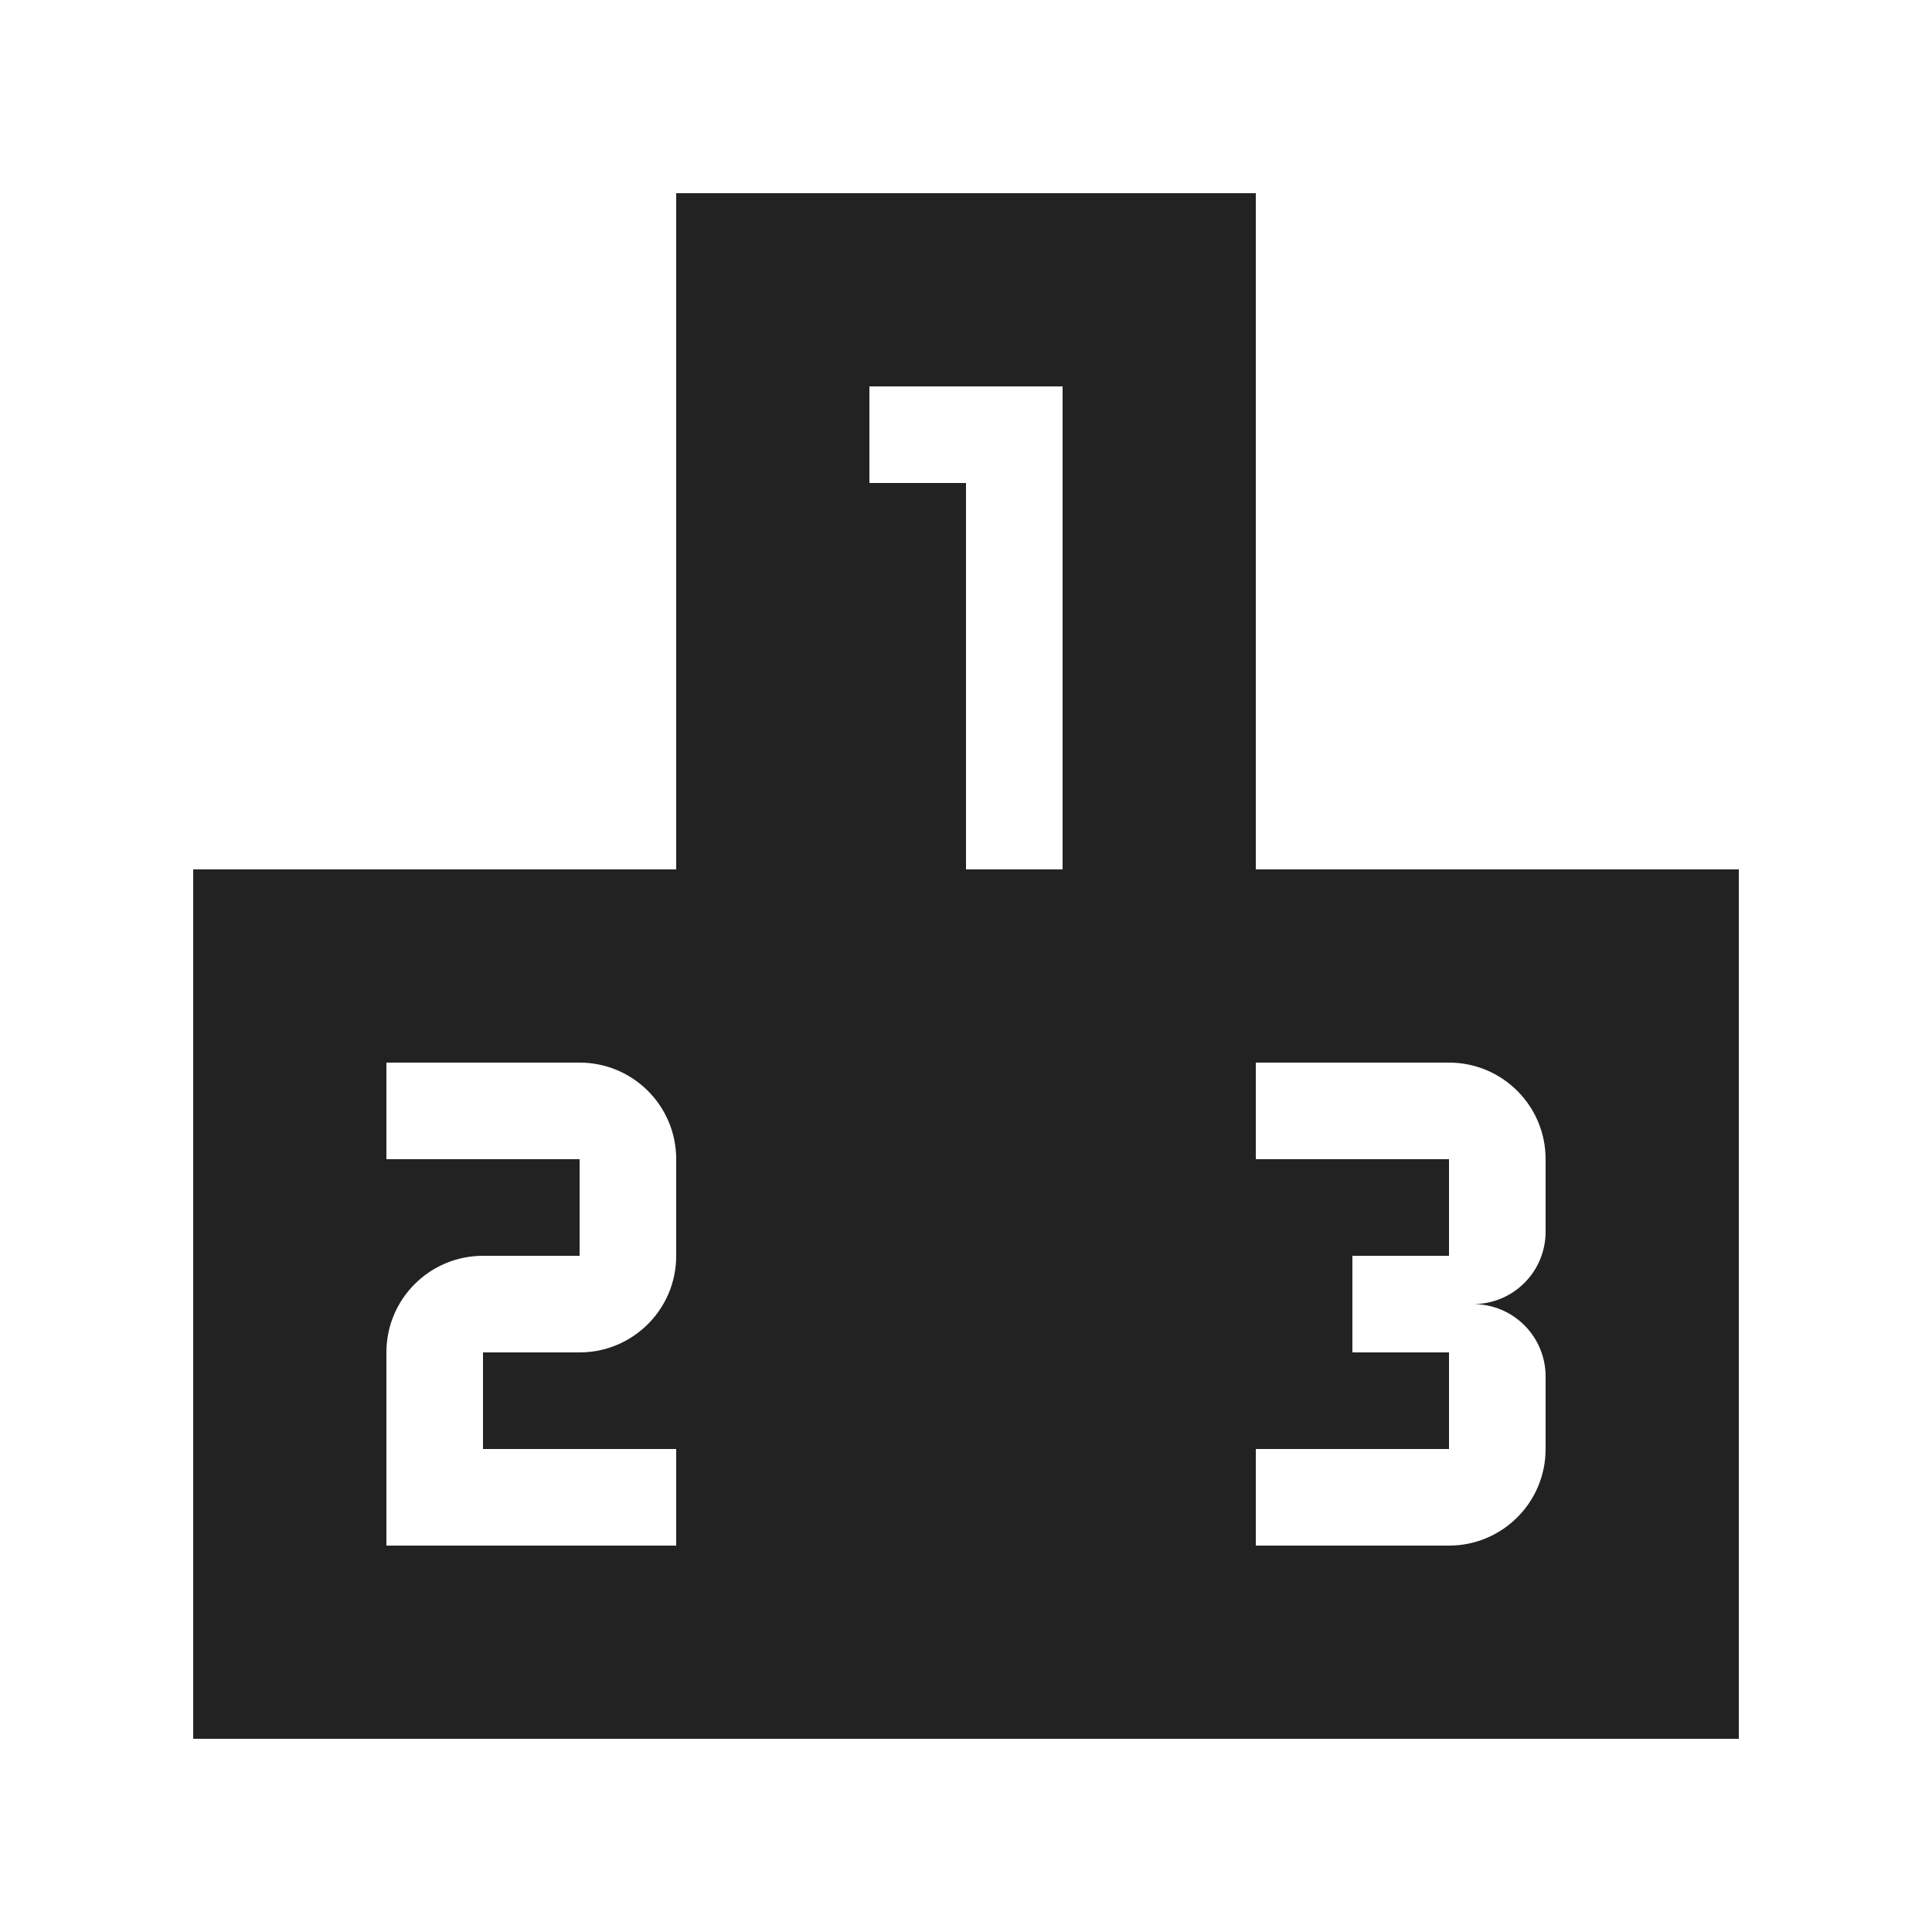 <svg width="60" height="60" viewBox="0 0 60 60" fill="none" xmlns="http://www.w3.org/2000/svg">
<path fill-rule="evenodd" clip-rule="evenodd" d="M21 6V27H6V54H21H39H54V27H39V6H21ZM15 42V45H21V48H12V42C12 40.335 13.35 39 15 39H18V36H12V33H18C19.65 33 21 34.335 21 36V39C21 40.665 19.65 42 18 42H15ZM30 27H33V12H27V15H30V27ZM48 42.75V45C48 46.665 46.65 48 45 48H39V45H45V42H42V39H45V36H39V33H45C46.65 33 48 34.335 48 36V38.25C48 39.495 46.995 40.5 45.75 40.5C46.995 40.5 48 41.505 48 42.75Z" fill="#222222"/>
</svg>
